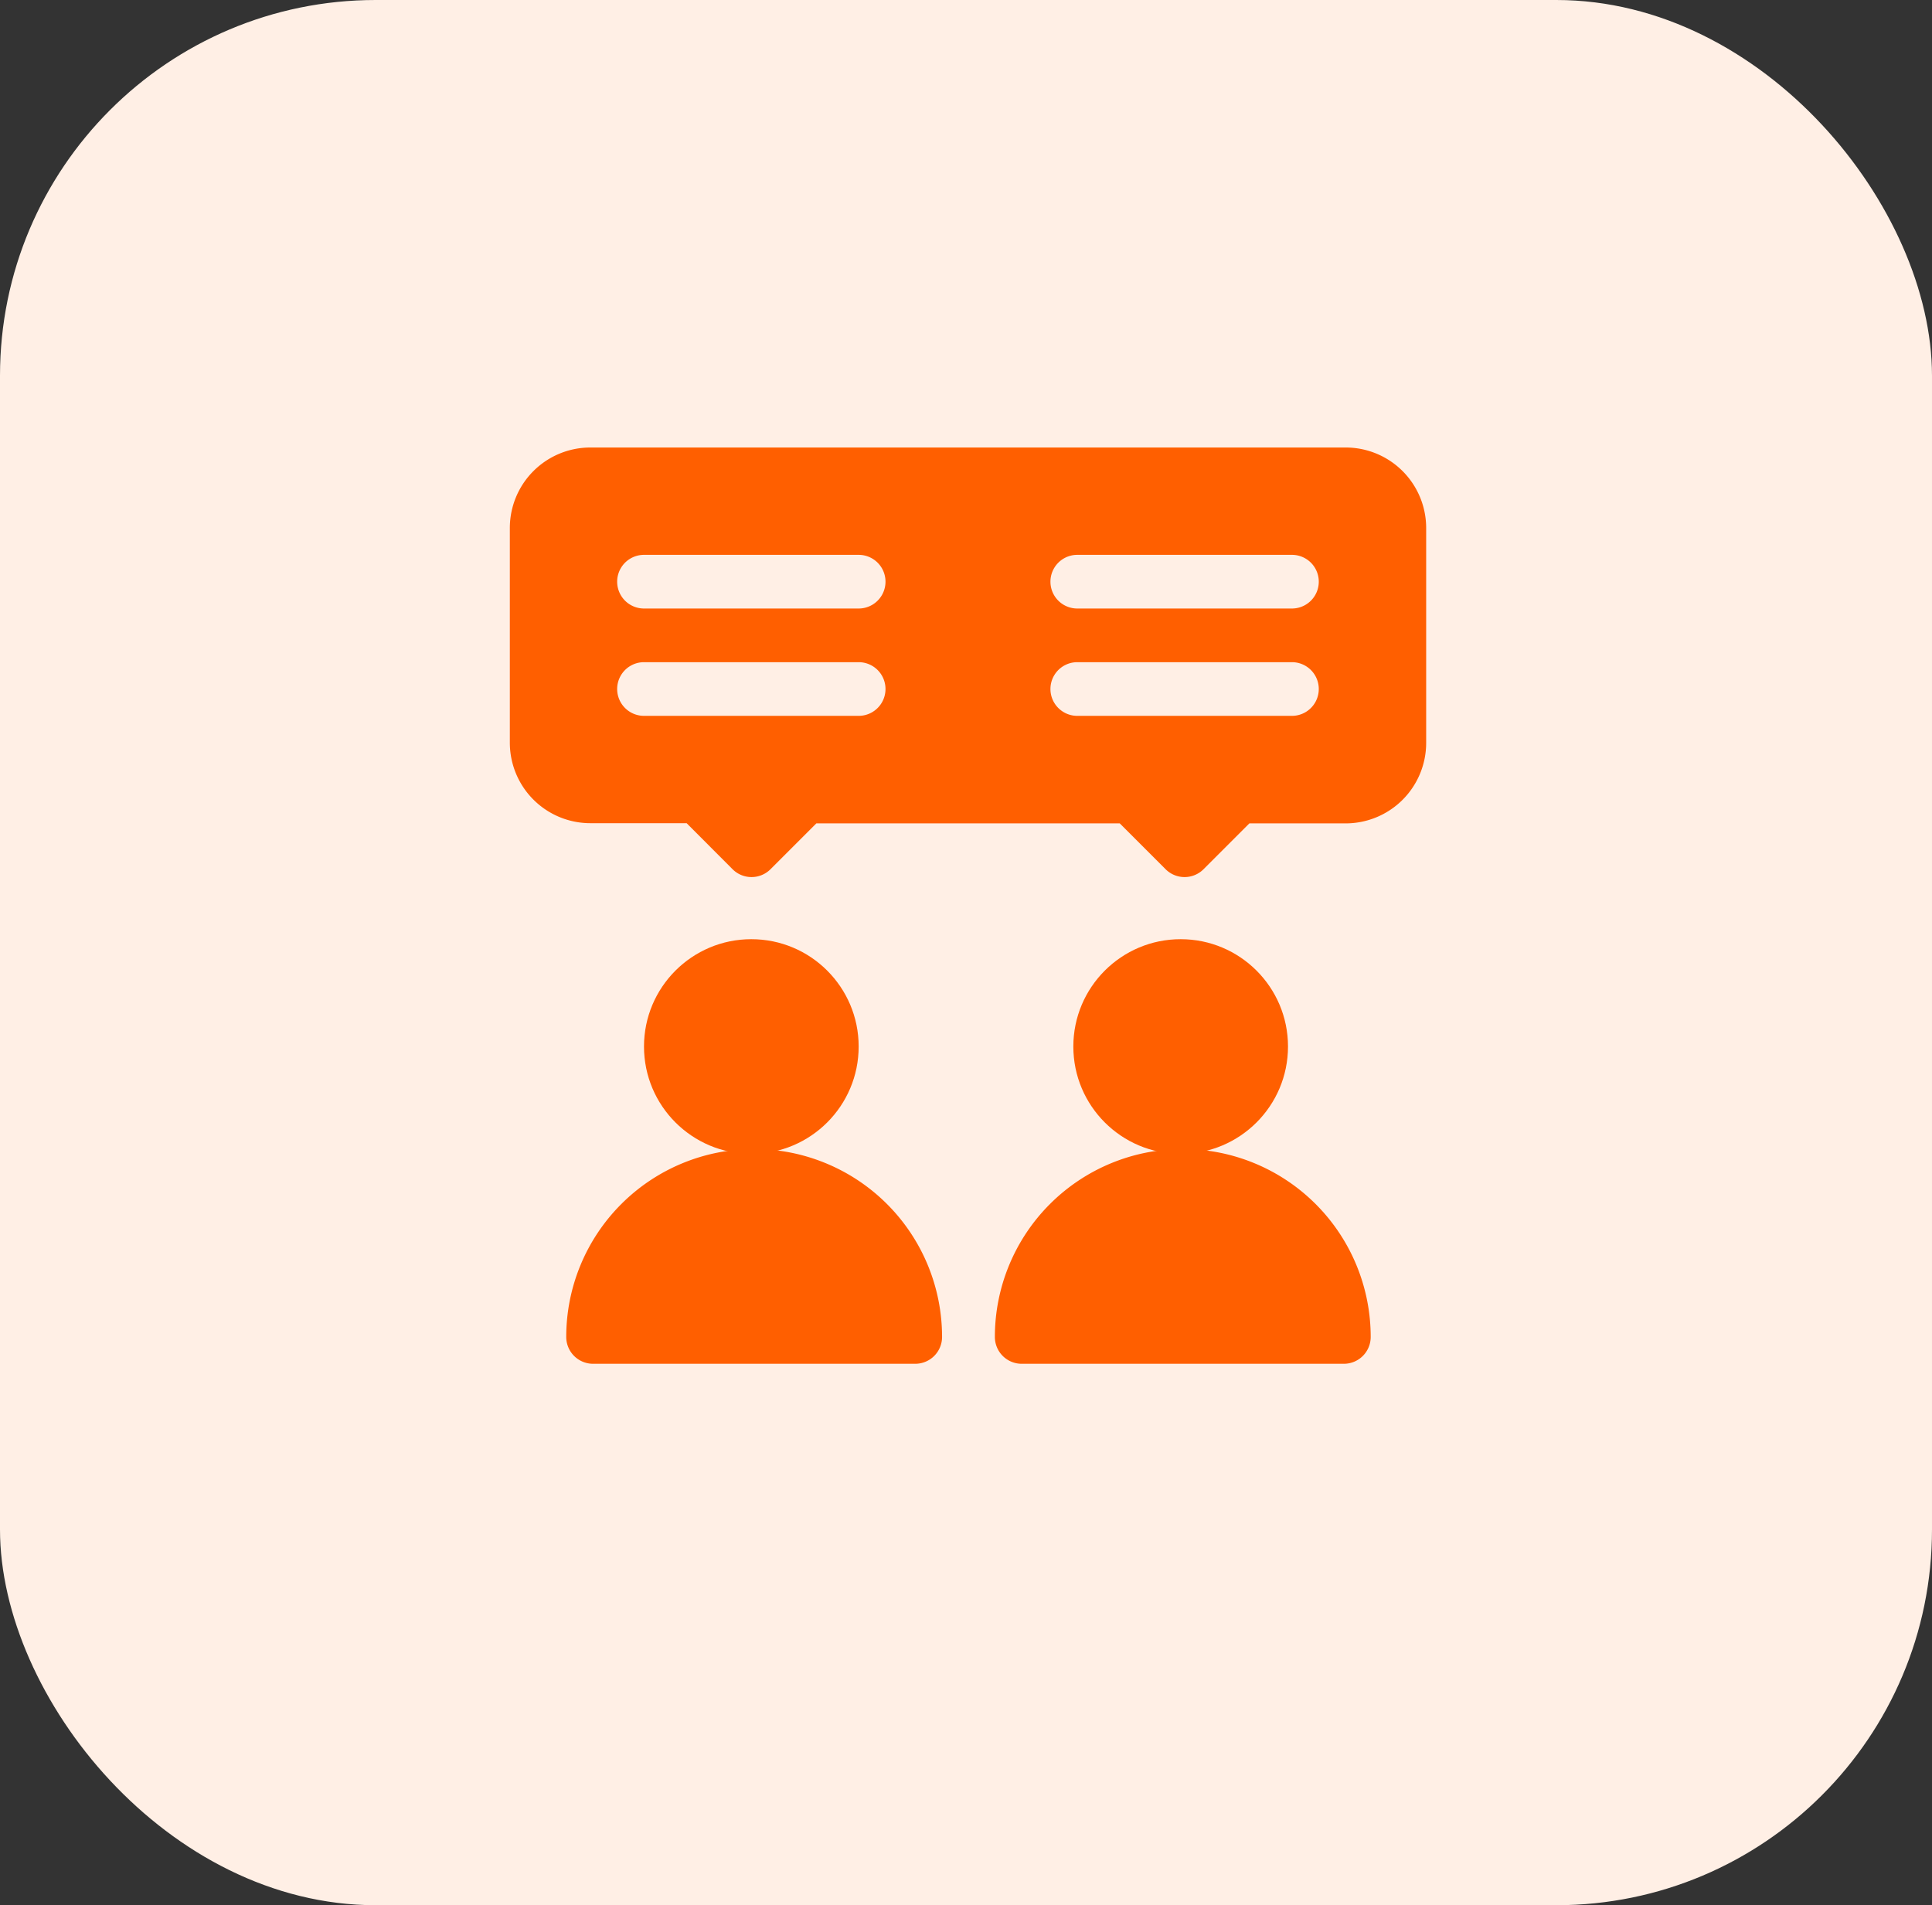 <svg xmlns="http://www.w3.org/2000/svg" width="72" height="71" viewBox="0 0 72 71">
  <rect x="0" y="0" width="72" height="71" fill="#333333" stroke="none"/>
  <g id="Group_373" data-name="Group 373" transform="translate(-581 -3194)">
    <rect id="Rectangle_460" data-name="Rectangle 460" width="72" height="71" rx="14" transform="translate(581 3194)" fill="#ffefe5"/>
    <g id="_2876748" data-name="2876748" transform="translate(600 3210.677)">
      <circle id="Ellipse_1" data-name="Ellipse 1" cx="4" cy="4" r="4" transform="translate(5 18.323)" fill="#ff5f00"/>
      <path id="Path_209" data-name="Path 209" d="M31,399a1,1,0,0,0,1,1H44.006a1,1,0,0,0,1-1A7,7,0,0,0,31,399Z" transform="translate(-28.898 -365.854)" fill="#ff5f00"/>
      <circle id="Ellipse_2" data-name="Ellipse 2" cx="4" cy="4" r="4" transform="translate(21 18.323)" fill="#ff5f00"/>
      <path id="Path_210" data-name="Path 210" d="M271,399a1,1,0,0,0,1,1h12.006a1,1,0,0,0,1-1A7,7,0,0,0,271,399Z" transform="translate(-252.924 -365.854)" fill="#ff5f00"/>
      <path id="Path_211" data-name="Path 211" d="M31.149,0H3A3,3,0,0,0,0,3v8a3,3,0,0,0,3,3H6.589L8.3,15.715a1,1,0,0,0,1.415,0l1.708-1.708H22.73l1.708,1.708a1,1,0,0,0,1.415,0l1.708-1.708h3.588a3,3,0,0,0,3-3V3A3,3,0,0,0,31.149,0ZM13.006,10H5A1,1,0,1,1,5,8h8a1,1,0,1,1,0,2Zm0-4H5A1,1,0,0,1,5,4h8a1,1,0,1,1,0,2Zm16.141,4h-8a1,1,0,0,1,0-2h8a1,1,0,1,1,0,2Zm0-4h-8a1,1,0,0,1,0-2h8a1,1,0,1,1,0,2Z" fill="#ff5f00"/>
    </g>
  </g>
</svg>

